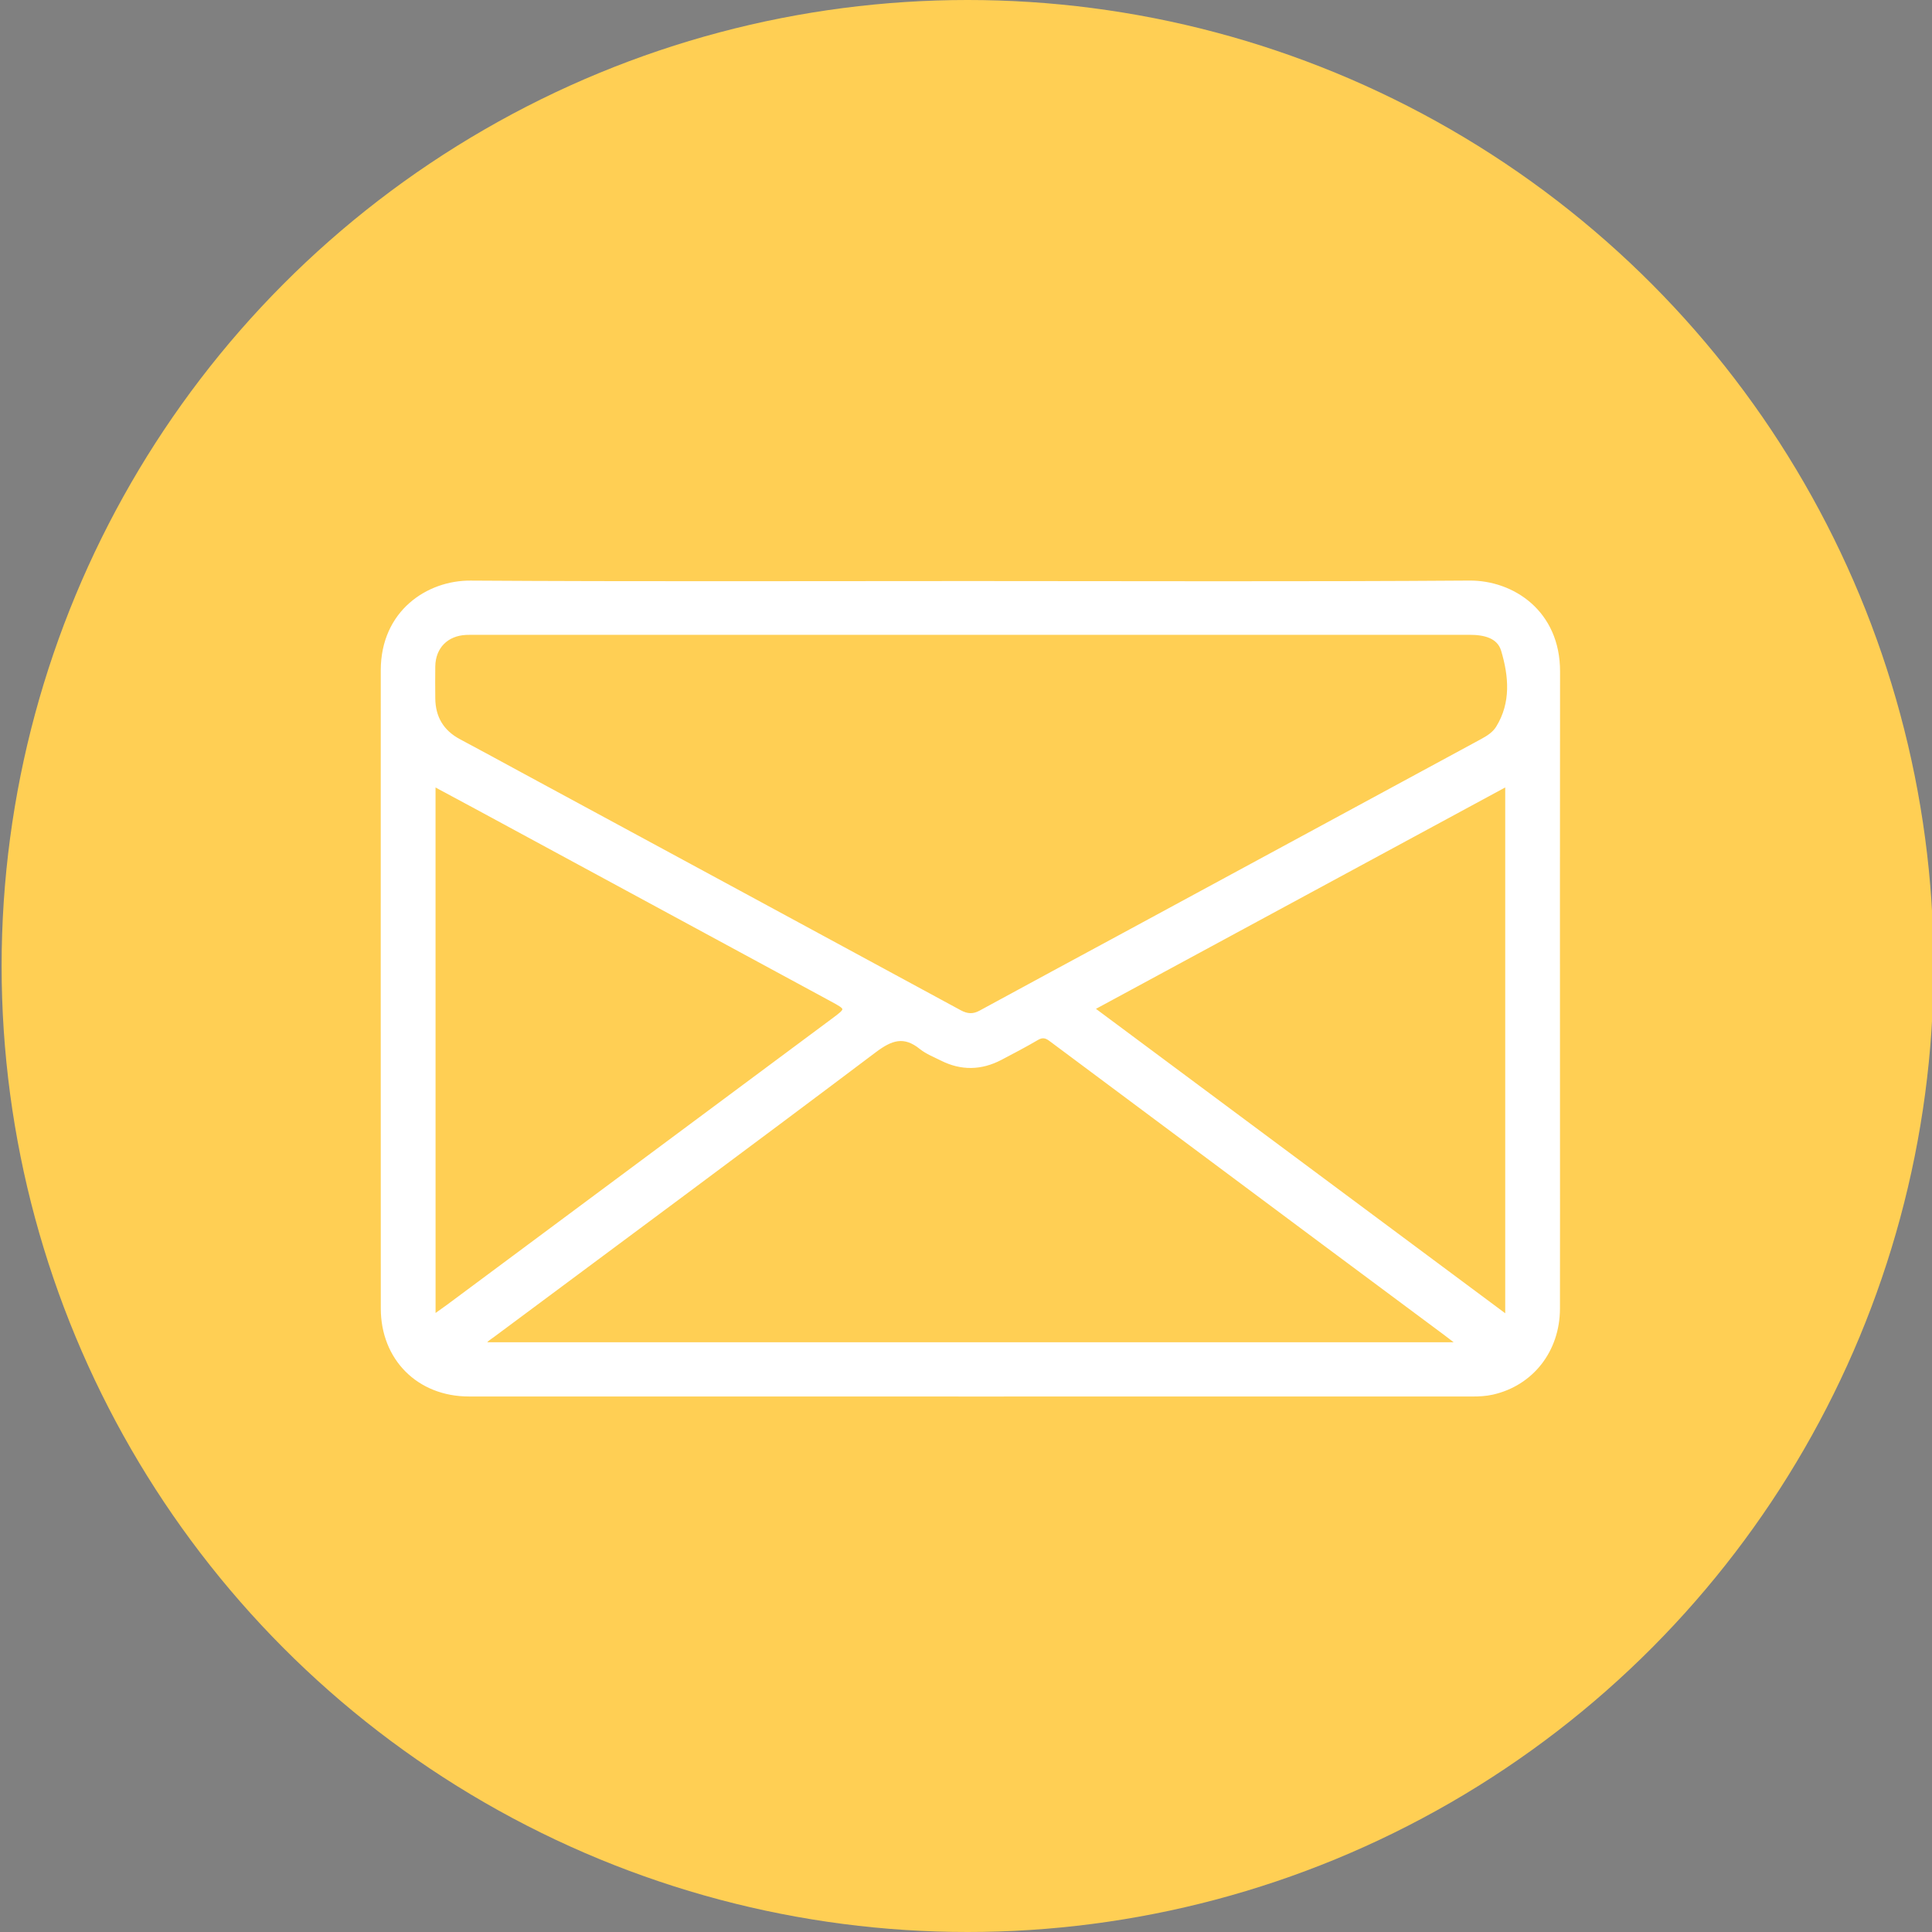 <?xml version="1.0" encoding="utf-8"?>
<!-- Generator: Adobe Illustrator 27.0.0, SVG Export Plug-In . SVG Version: 6.00 Build 0)  -->
<svg version="1.1" id="Capa_1" xmlns="http://www.w3.org/2000/svg" xmlns:xlink="http://www.w3.org/1999/xlink" x="0px" y="0px"
	 viewBox="0 0 600 600" style="enable-background:new 0 0 600 600;" xml:space="preserve">
<rect x="0" y="0" width="600" height="600" fill="#808080" stroke="none"/>
<style type="text/css">
	.st0{fill:#1E2648;}
	.st1{fill:#FFCF54;}
	.st2{fill:#FFFFFF;stroke:#FFFFFF;stroke-miterlimit:10;}
</style>
<g>
	<g>
		<polygon class="st0" points="300,-46.83 300.08,-46.75 300.16,-46.83 		"/>
	</g>
</g>
<g>
	<circle class="st1" cx="300.5" cy="300" r="300"/>
	<g>
		<path class="st2" d="M301.38,180.95c51.65,0,103.3,0.22,154.95-0.15c13.5-0.1,27.69,9.3,27.66,27.74
			c-0.07,45.37-0.02,90.75-0.02,136.12c0,20.58,0.03,41.16-0.01,61.73c-0.02,13.03-8.22,23.48-20.45,26.24
			c-2.12,0.48-4.28,0.57-6.44,0.57c-103.82,0-207.63,0.02-311.45-0.01c-15.67,0-26.85-11.22-26.86-26.83
			c-0.03-66.06-0.02-132.11-0.01-198.17c0-18.15,14.1-27.46,27.37-27.38C197.87,181.14,249.63,180.95,301.38,180.95z M301.53,196.65
			c-51.23,0-102.46,0-153.69,0c-1.03,0-2.06-0.02-3.09,0.03c-6,0.27-9.96,4.26-10.07,10.24c-0.06,3.29-0.02,6.58,0,9.88
			c0.04,5.98,2.64,10.4,7.97,13.23c6.08,3.23,12.11,6.53,18.16,9.81c45.77,24.77,91.55,49.52,137.3,74.33
			c2.2,1.19,4.08,1.36,6.34,0.13c14.83-8.1,29.72-16.09,44.58-24.14c37.02-20.05,74.04-40.11,111.07-60.14
			c1.93-1.04,3.81-2.21,4.96-4.06c4.75-7.68,4-16.01,1.61-24.01c-1.29-4.32-5.77-5.3-10.22-5.3
			C404.81,196.67,353.17,196.66,301.53,196.65z M452.91,417.35c-1.87-1.43-3.07-2.39-4.3-3.3c-12.29-9.14-24.58-18.27-36.86-27.41
			c-28.52-21.24-57.04-42.49-85.54-63.76c-1.39-1.04-2.51-1.28-4.11-0.34c-3.71,2.18-7.54,4.18-11.35,6.18
			c-6.06,3.17-12.2,3.29-18.33,0.2c-2.2-1.11-4.58-2.03-6.47-3.55c-5.21-4.19-9.17-2.82-14.27,1.02
			c-39.4,29.69-79.07,59.03-118.64,88.48c-0.92,0.68-2,1.23-2.68,2.48C251.13,417.35,351.6,417.35,452.91,417.35z M134.77,408.73
			c1.76-1.26,3.08-2.18,4.37-3.13c39.84-29.61,79.67-59.22,119.5-88.83c4.68-3.48,4.69-3.48-0.4-6.24
			c-36.85-19.95-73.7-39.9-110.55-59.85c-4.21-2.28-8.43-4.53-12.93-6.95C134.77,298.83,134.77,353.5,134.77,408.73z M467.96,243.71
			c-42.96,23.24-85.53,46.27-128.53,69.53c42.98,31.97,85.55,63.63,128.53,95.6C467.96,353.53,467.96,298.87,467.96,243.71z"/>
	</g>
</g>
</svg>
